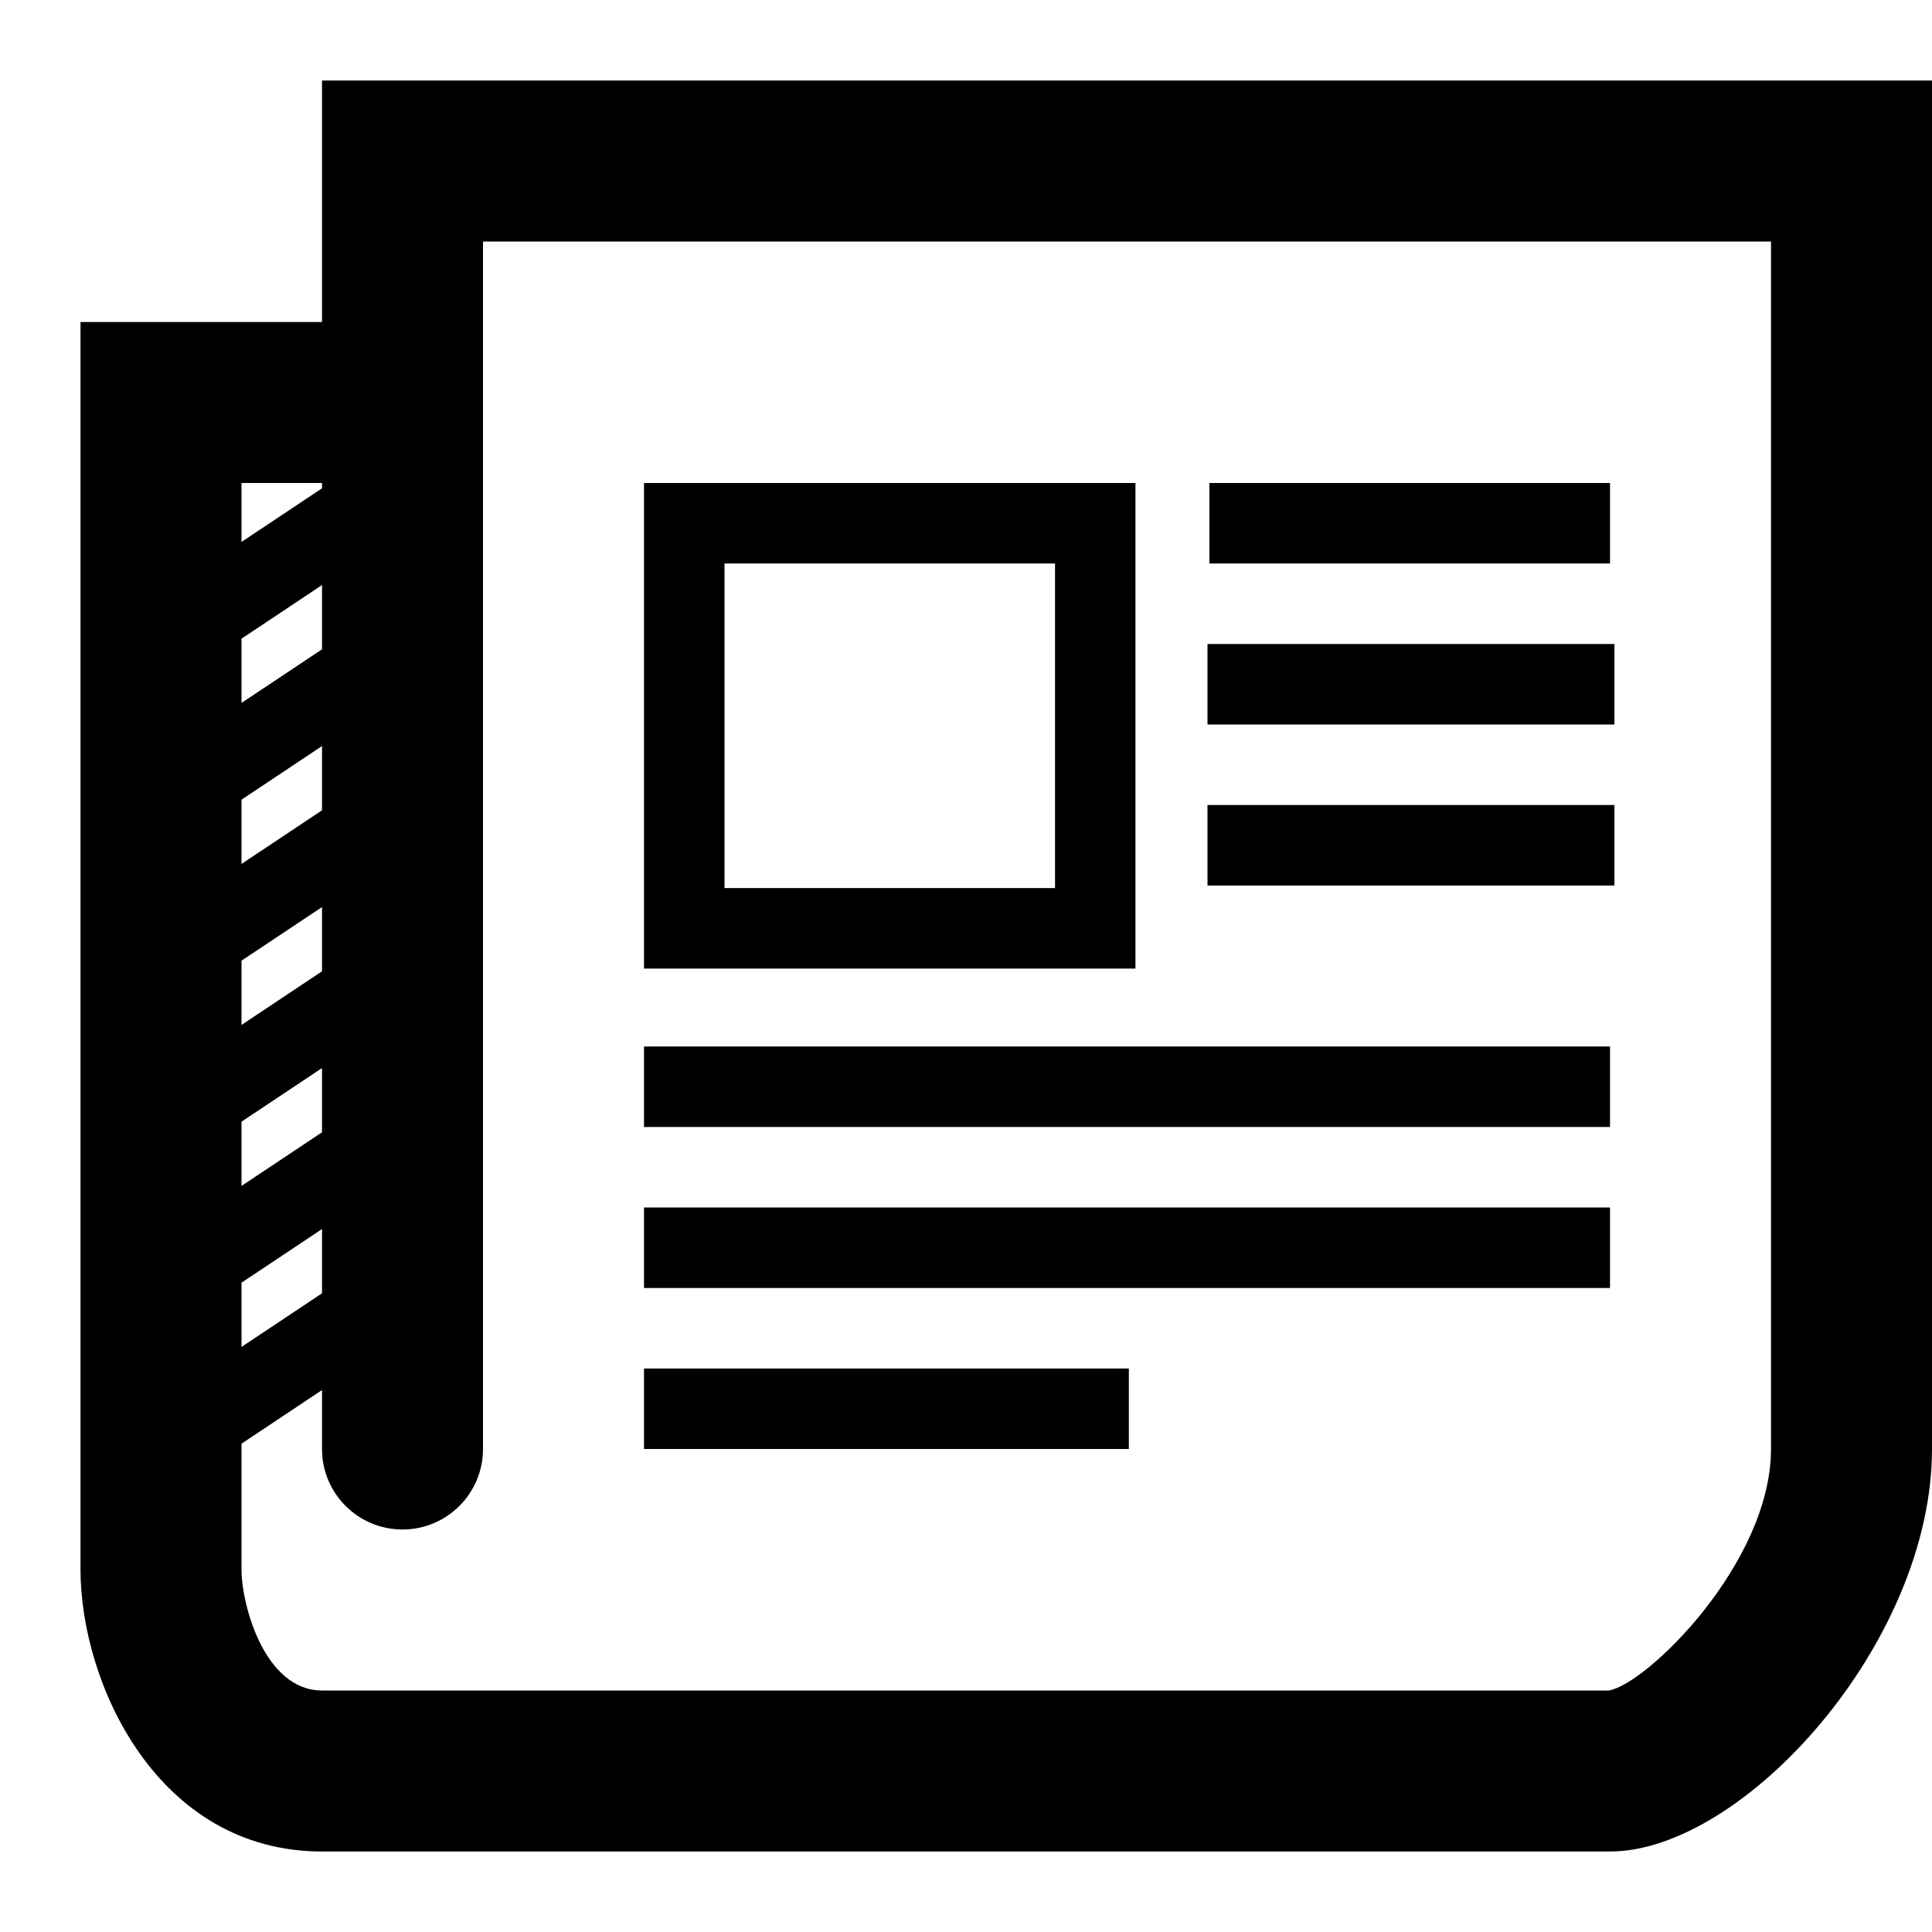 <?xml version="1.0" encoding="UTF-8"?>
<svg width="24px" height="24px" viewBox="0 0 24 24" version="1.1" xmlns="http://www.w3.org/2000/svg" xmlns:xlink="http://www.w3.org/1999/xlink">
    <!-- Generator: Sketch 45.1 (43504) - http://www.bohemiancoding.com/sketch -->
    <title>misc-newspaper</title>
    <desc>Created with Sketch.</desc>
    <defs></defs>
    <g id="Page-1" stroke="none" stroke-width="1" fill="none" fill-rule="evenodd">
        <g id="misc-newspaper" fill="#000000">
            <g id="Imported-Layers" transform="translate(1, 1)">
                <path d="M3,0 L3,3 L0,3 L0,18.496 C0,19.909 0.954,22 3,22 L19,22 C20.652,22 23,19.414 23,17 L23,0 L3,0 L3,0 Z M2,6.934 L3,6.268 L3,7.066 L2,7.732 L2,6.934 L2,6.934 Z M2,8.934 L3,8.268 L3,9.066 L2,9.732 L2,8.934 L2,8.934 Z M2,10.934 L3,10.268 L3,11.066 L2,11.732 L2,10.934 L2,10.934 Z M2,12.934 L3,12.268 L3,13.066 L2,13.732 L2,12.934 L2,12.934 Z M2,14.934 L3,14.268 L3,15.066 L2,15.732 L2,14.934 L2,14.934 Z M3,5 L3,5.066 L2,5.732 L2,5 L3,5 L3,5 Z M21,17 C21,18.415 19.46,19.918 18.987,20 L3,20 C2.288,20 2,18.939 2,18.496 L2,16.934 L3,16.268 L3,17 C3,17.552 3.448,18 4,18 C4.552,18 5,17.552 5,17 L5,2 L21,2 L21,17 L21,17 Z" id="Fill-1"></path>
                <path d="M7,11.032 L13.105,11.032 L13.105,5 L7,5 L7,11.032 Z M8,6 L12.106,6 L12.106,10.032 L8,10.032 L8,6 Z" id="Fill-2"></path>
                <polygon id="Fill-3" points="14.024 5 19 5 19 6 14.024 6"></polygon>
                <polygon id="Fill-4" points="7 16 13.023 16 13.023 17 7 17"></polygon>
                <polygon id="Fill-5" points="14 7 19.055 7 19.055 8 14 8"></polygon>
                <polygon id="Fill-6" points="14 9 19.055 9 19.055 10 14 10"></polygon>
                <polygon id="Fill-7" points="7 12 19 12 19 13 7 13"></polygon>
                <polygon id="Fill-8" points="7 14 19 14 19 15 7 15"></polygon>
            </g>
        </g>
    </g>
</svg>